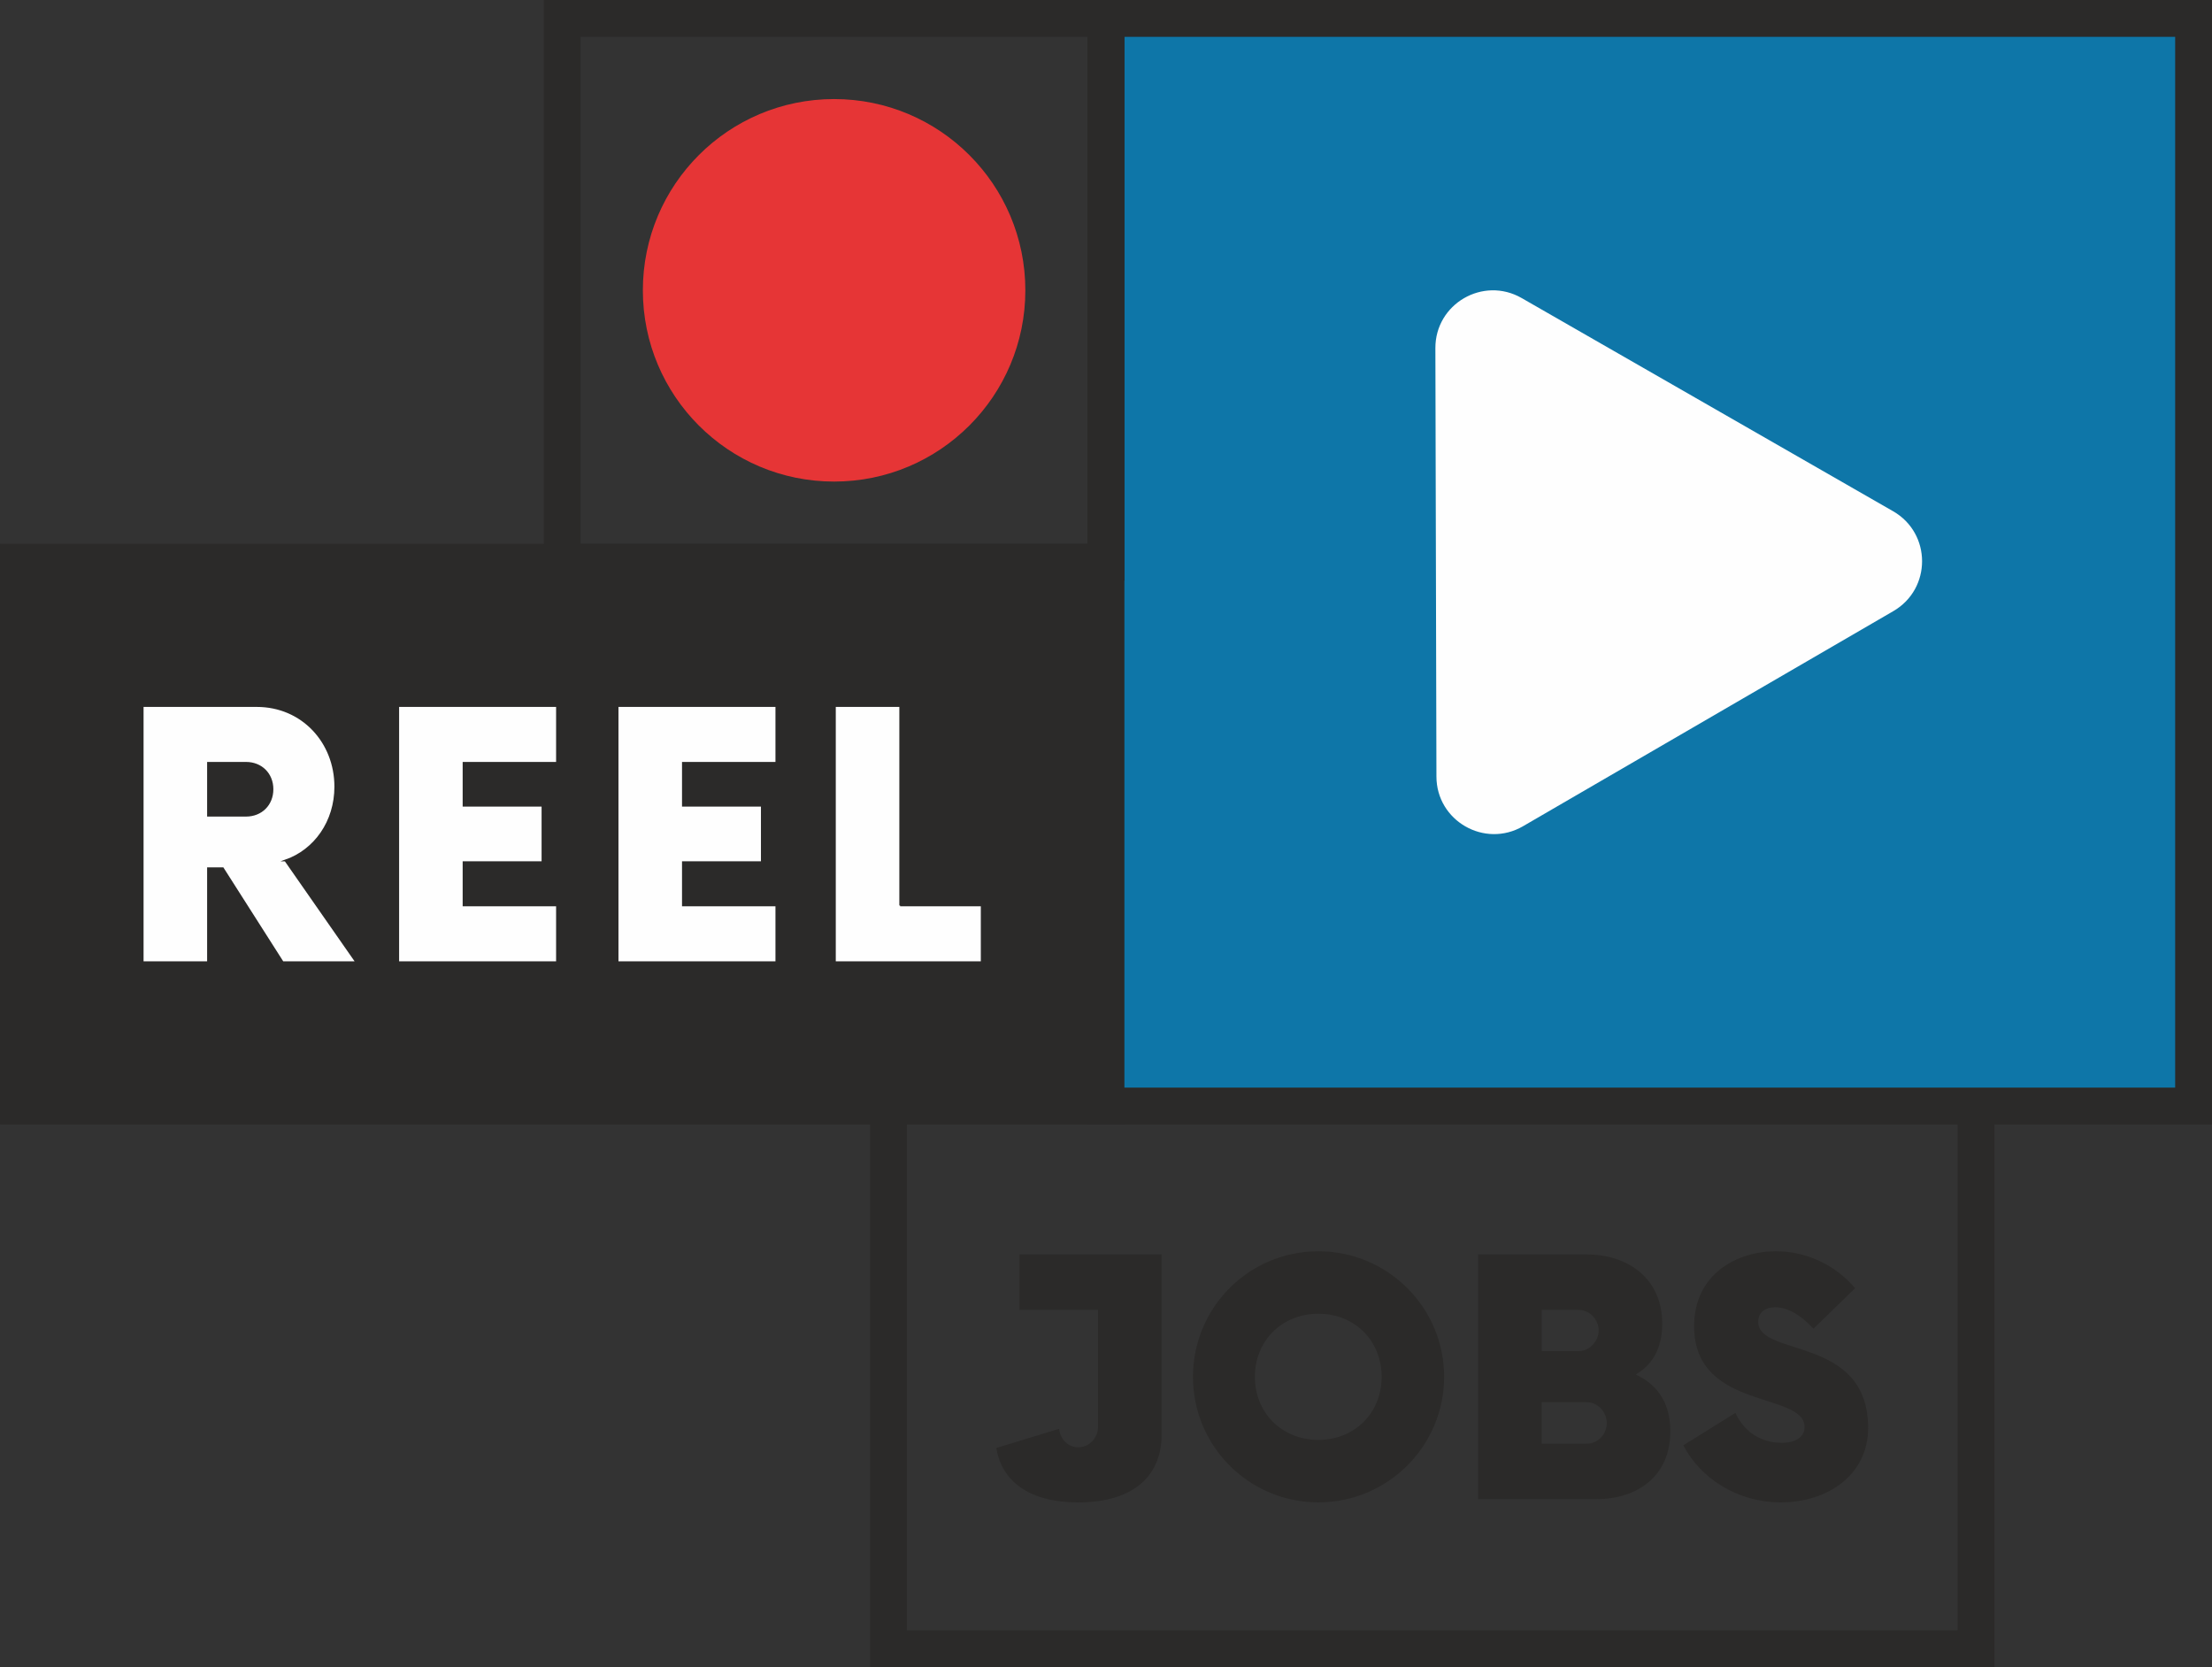 <svg xmlns="http://www.w3.org/2000/svg" xml:space="preserve"
  style="shape-rendering:geometricPrecision;text-rendering:geometricPrecision;image-rendering:optimizeQuality;fill-rule:evenodd;clip-rule:evenodd"
  viewBox="5163.86 6419.29 10169.33 7664.34">
  <rect x="5163.86" y="6419.29" width="10169.33" height="7664.34" fill="#333333" stroke="none"/>
  <defs>
    <style>
      .str0,
      .str1 {
        stroke: #2b2a29;
        stroke-width: 169.33;
        stroke-miterlimit: 22.926
      }

      .str1 {
        stroke-width: 7.62
      }

      .fil2 {
        fill: none
      }
    </style>
  </defs>
  <g id="Warstwa_x0020_1">
    <g id="_2162695588400">
      <path d="M5248.53 9003.95h5000v2500h-5000z" class="str0" style="fill:#2b2a29"></path>
      <path
        d="M6475.62 10375.35c135.25-47.09 229.43-178.41 229.43-339.55 0-204.05-150.95-370.43-361.01-370.43h-523.99v1177.2h299.8v-431.9h68.8l275.2 431.9h337.46l-325.69-467.22zm-180.76-205.88h-175.01v-243.55h175.01c70.63 0 121.9 51.02 121.9 121.65 0 70.89-51.27 121.9-121.9 121.9zm1429.38-243.55v-260.55H6994.9v1177.2h729.34v-260.55h-429.55v-199.34h362.84v-258.99h-362.84v-197.77h429.55zm1008.47 0v-260.55h-729.34v1177.2h729.34v-260.55h-429.55v-199.34H8666v-258.99h-362.84v-197.77h429.55zm569.51 656.1v-916.65h-299.8v1177.2h674.41v-260.55h-374.61z"
        class="str1" style="fill:#fefefe;fill-rule:nonzero"></path>
      <path d="M9248.53 11498.96h5000v2500h-5000z" class="fil2 str0"></path>
      <path
        d="M10500.45 12190.12h-645.88v247.32h361.31v540.6c0 53.89-42.71 98.59-94.86 98.59-46.68 0-83.93-35.27-91.38-83.69l-281.11 85.67c26.07 150.73 152.72 243.86 372.49 243.86 249.32 0 379.43-119.2 379.43-307.18v-825.17zm724.86 1132.1c316.61 0 573.87-257.26 573.87-573.38s-257.26-573.38-573.87-573.38c-318.35 0-573.13 257.26-573.13 573.38s254.78 573.38 573.13 573.38zm0-279.61c-169.35 0-296.01-124.66-296.01-293.77 0-169.1 126.66-293.76 296.01-293.76 167.61 0 294.27 124.66 294.27 293.76 0 169.11-126.66 293.77-294.27 293.77zm1450.21-303.95c77.98-42.71 126.4-117.21 126.4-234.41 0-202.64-152.48-314.13-343.93-314.13h-494.91v1117.45h537.62c189.72 0 338.46-104.05 338.46-308.91 0-134.85-65.06-217.04-163.64-260zm-158.19-202.88c0 50.16-42.7 98.58-94.85 98.58h-174.82v-196.92h174.82c52.15 0 94.85 46.44 94.85 98.34zm-59.34 524.45h-210.33v-198.4h210.33c55.62 0 96.6 48.67 96.6 99.33 0 52.39-40.98 99.07-96.6 99.07zm892.97 261.99c213.56 0 397.57-124.66 397.57-338.71 0-424.39-505.34-318.36-505.34-487.47 0-48.41 37.25-70.77 81.7-70.77 55.62 0 116.96 33.53 176.31 96.85l185.99-180.78c-87.41-102.56-219.51-165.88-358.58-165.88-176.8 0-372.48 102.56-372.48 340.95 0 386.89 507.82 294.01 507.82 463.37 0 44.45-37 76.24-109.51 76.24-96.35 0-174.57-52.15-213.81-135.83l-232.93 145.02c74.5 141.54 238.64 257.01 443.26 257.01z"
        class="str1" style="fill:#2b2a29;fill-rule:nonzero"></path>
      <path d="M10248.53 6503.95h5000v5000h-5000z" class="str0" style="fill:#0e76a8"></path>
      <path
        d="m13867.25 8769.66-1707.76-980.12c-177.06-101.6-397.63 26.48-396.68 230.67l4.83 1969c.26 203.93 221.57 330.97 398.04 228.48l1702.55-988.93c176.47-102.5 176.07-357.45-.98-459.1z"
        style="fill:#fefefe;fill-rule:nonzero"></path>
      <path d="M7748.53 6503.95h2500v2500h-2500z" class="fil2 str0"></path>
      <path
        d="M9877.73 7753.91c0 485.6-393.42 879.27-879.2 879.27-485.79 0-879.2-393.67-879.2-879.27 0-485.62 393.41-879.2 879.2-879.2 485.78 0 879.2 393.58 879.2 879.2z"
        style="fill:#e63536;fill-rule:nonzero"></path>
    </g>
  </g>
</svg>